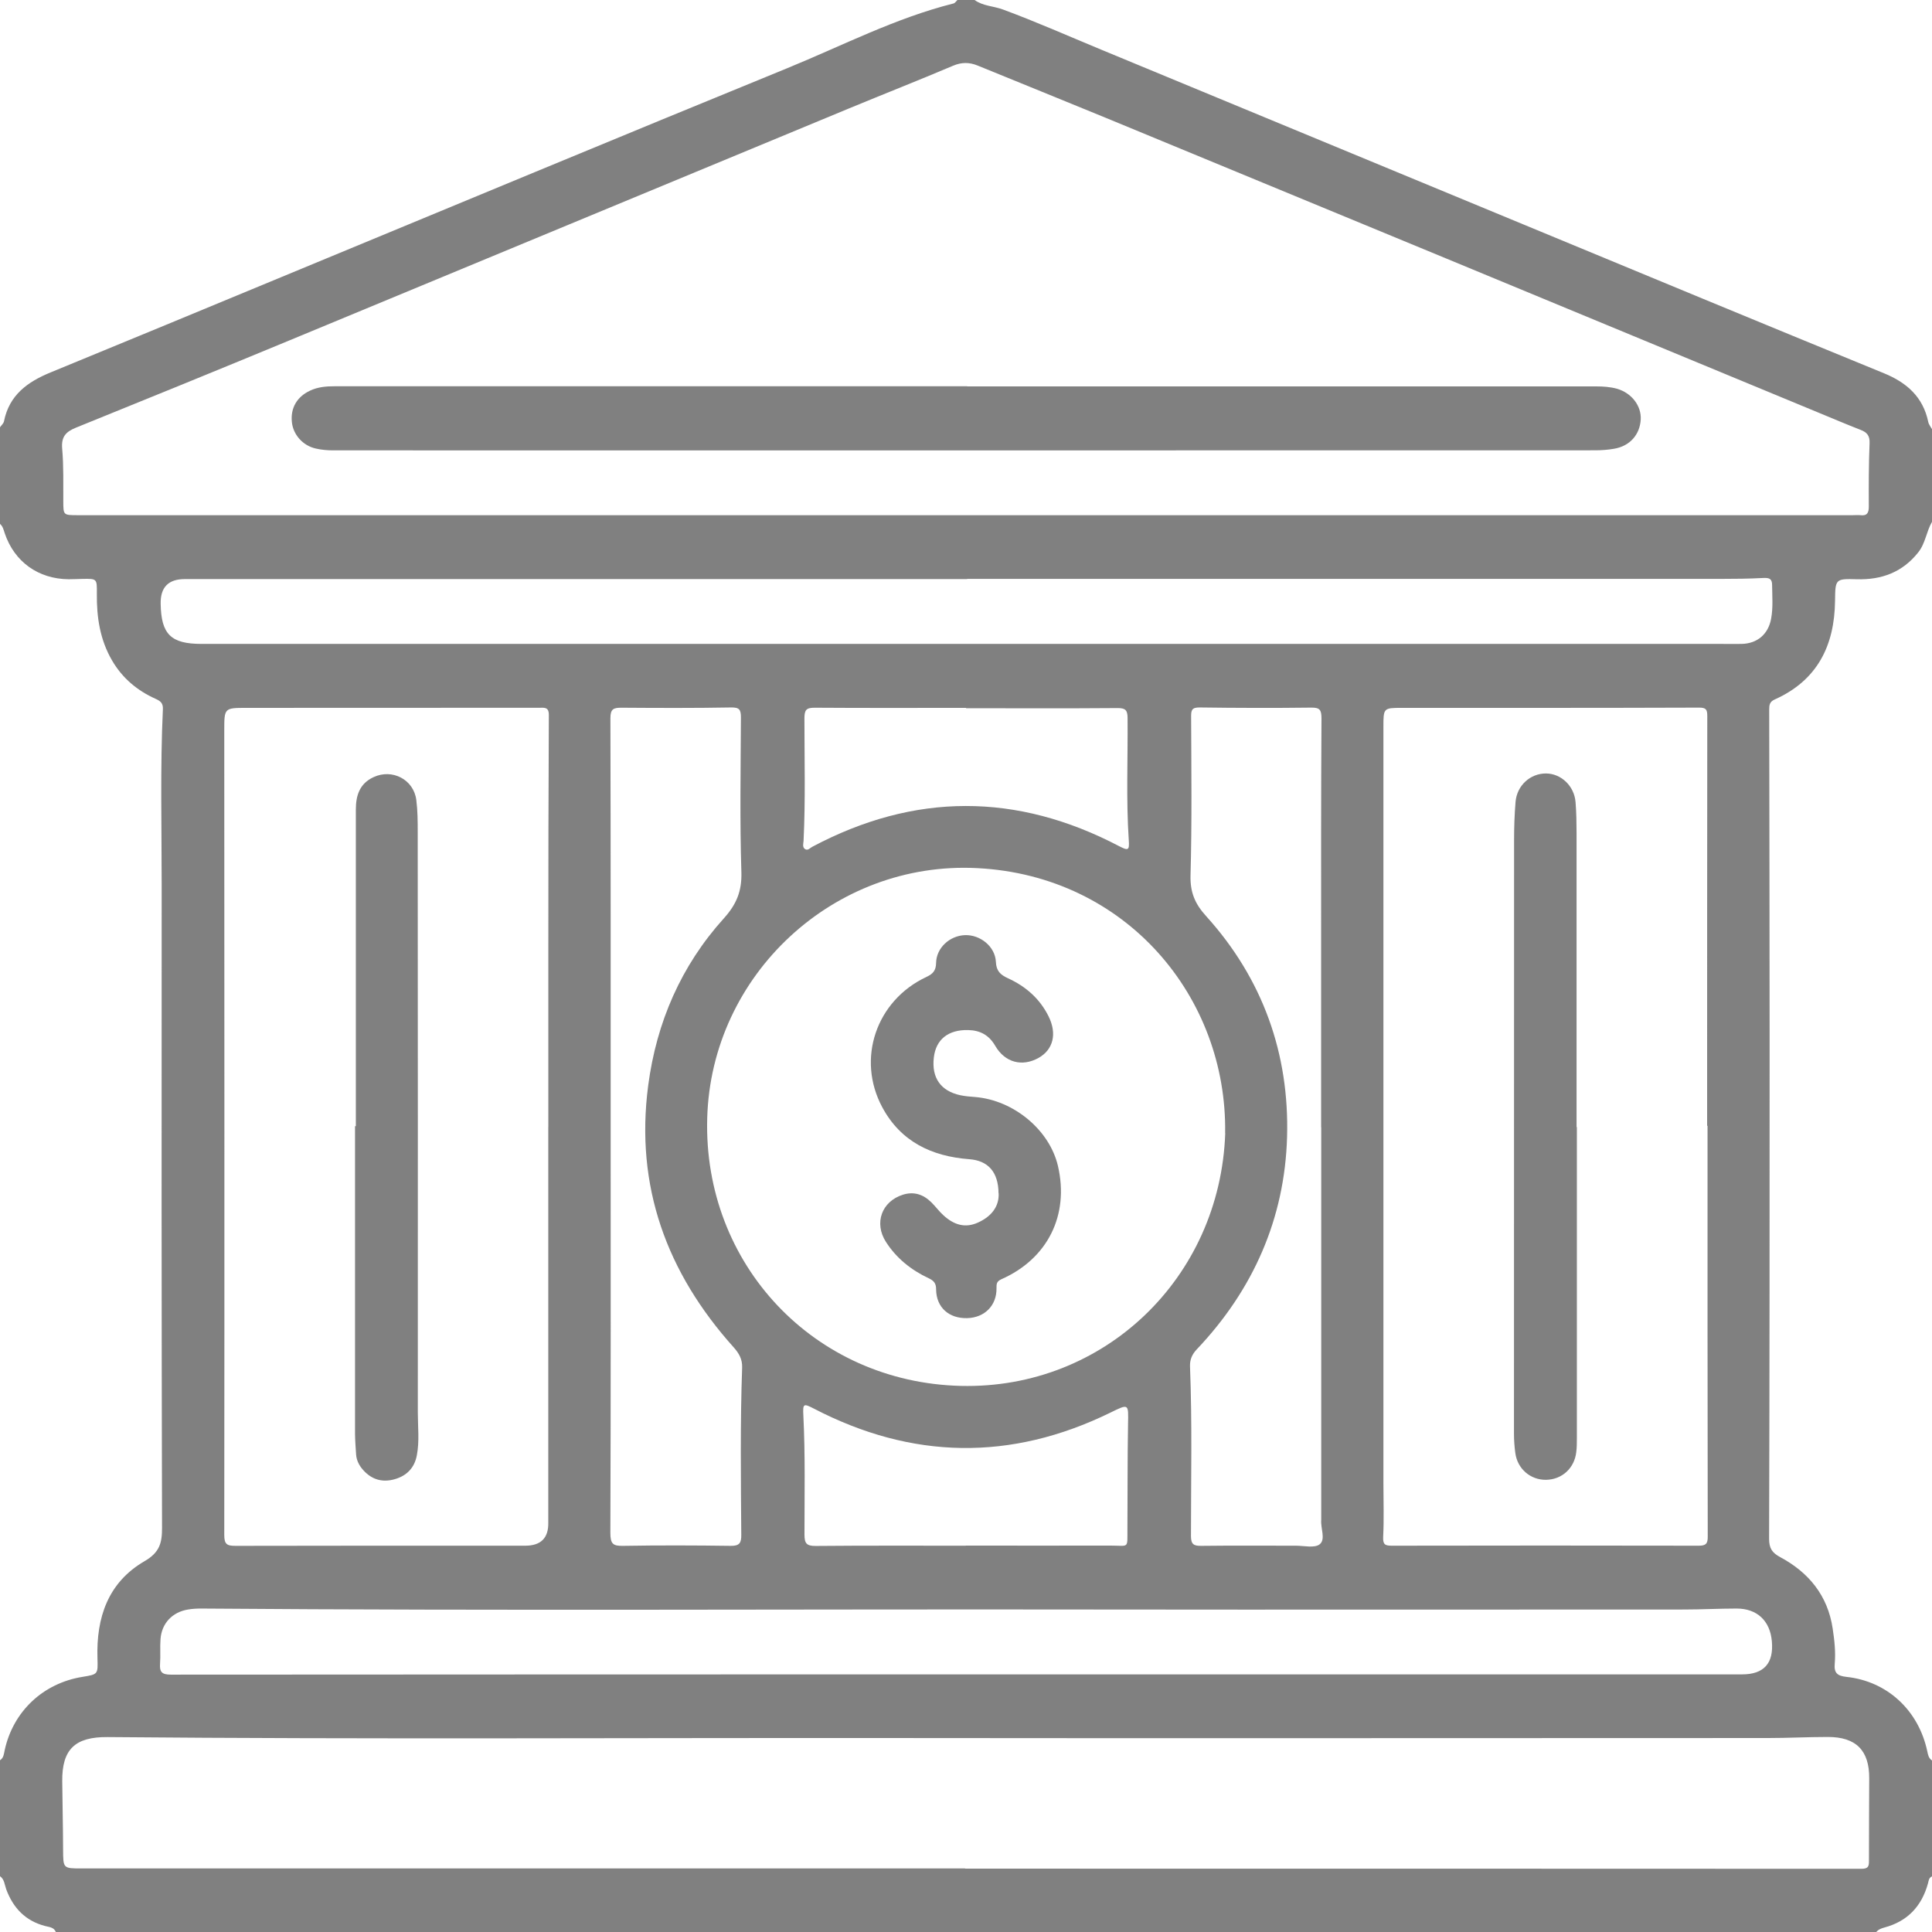 <svg width="38" height="38" viewBox="0 0 38 38" fill="none" xmlns="http://www.w3.org/2000/svg">
<path d="M36.902 38H1.098C1.061 37.905 0.968 37.904 0.89 37.883C0.5 37.782 0.258 37.527 0.122 37.159C0.09 37.071 0.088 36.965 0 36.902V34.622C0.074 34.575 0.076 34.496 0.093 34.42C0.26 33.66 0.848 33.107 1.621 32.982C1.929 32.932 1.927 32.932 1.917 32.614C1.892 31.817 2.123 31.125 2.842 30.707C3.136 30.537 3.189 30.353 3.187 30.047C3.177 25.833 3.177 21.619 3.18 17.406C3.18 16.252 3.15 15.099 3.204 13.945C3.209 13.827 3.151 13.786 3.062 13.746C2.701 13.584 2.41 13.342 2.206 12.994C1.966 12.584 1.9 12.14 1.905 11.677C1.908 11.381 1.907 11.381 1.625 11.386C1.534 11.388 1.442 11.393 1.351 11.393C0.753 11.388 0.282 11.05 0.093 10.488C0.071 10.422 0.057 10.353 0 10.304C0 9.671 0 9.037 0 8.404C0.027 8.365 0.071 8.328 0.079 8.284C0.182 7.769 0.544 7.51 0.995 7.325C2.513 6.702 4.03 6.073 5.546 5.445C8.858 4.075 12.167 2.697 15.485 1.341C16.568 0.898 17.612 0.355 18.755 0.068C18.784 0.061 18.806 0.024 18.831 0C18.944 0 19.056 0 19.169 0C19.334 0.12 19.54 0.118 19.724 0.186C20.376 0.426 21.012 0.709 21.653 0.974C25.595 2.606 29.535 4.237 33.477 5.869C34.669 6.362 35.864 6.854 37.059 7.343C37.5 7.524 37.824 7.806 37.926 8.298C37.936 8.35 37.975 8.395 38.002 8.444V10.26C37.889 10.453 37.872 10.687 37.728 10.866C37.419 11.255 37.01 11.407 36.522 11.393C36.098 11.381 36.098 11.388 36.093 11.817C36.083 12.7 35.744 13.383 34.906 13.758C34.806 13.802 34.798 13.867 34.798 13.957C34.801 16.109 34.806 18.26 34.806 20.414C34.806 23.698 34.806 26.982 34.796 30.267C34.796 30.451 34.854 30.54 35.011 30.625C35.575 30.927 35.948 31.38 36.046 32.028C36.081 32.258 36.107 32.489 36.087 32.722C36.071 32.903 36.134 32.962 36.316 32.982C37.122 33.068 37.736 33.641 37.907 34.445C37.922 34.516 37.934 34.583 38 34.626V36.906C37.938 36.931 37.934 36.993 37.921 37.044C37.797 37.495 37.517 37.791 37.063 37.912C37 37.929 36.943 37.951 36.902 38.003V38ZM18.986 10.133C24.805 10.133 30.625 10.133 36.443 10.133C36.492 10.133 36.542 10.128 36.59 10.133C36.723 10.15 36.757 10.088 36.757 9.964C36.755 9.549 36.755 9.134 36.772 8.72C36.779 8.571 36.723 8.504 36.596 8.455C36.321 8.348 36.051 8.233 35.777 8.12C33.339 7.11 30.9 6.1 28.459 5.09C26.222 4.165 23.982 3.239 21.743 2.315C20.905 1.971 20.066 1.631 19.228 1.289C19.066 1.223 18.914 1.221 18.743 1.294C18.064 1.582 17.379 1.851 16.698 2.133C13.026 3.653 9.358 5.178 5.686 6.698C4.291 7.276 2.895 7.845 1.495 8.411C1.292 8.493 1.202 8.593 1.223 8.826C1.253 9.169 1.243 9.515 1.245 9.86C1.246 10.132 1.245 10.133 1.528 10.133C7.347 10.133 13.167 10.133 18.985 10.133H18.986ZM18.983 36.75V36.754C24.857 36.754 30.733 36.754 36.607 36.757C36.735 36.757 36.762 36.721 36.76 36.603C36.759 36.061 36.764 35.521 36.765 34.979C36.769 34.43 36.507 34.163 35.95 34.164C35.556 34.164 35.163 34.185 34.767 34.185C29.005 34.185 23.244 34.192 17.482 34.185C12.359 34.18 7.239 34.212 2.116 34.166C1.473 34.161 1.219 34.409 1.224 35.033C1.228 35.484 1.24 35.933 1.241 36.384C1.243 36.75 1.241 36.75 1.61 36.75C7.399 36.75 13.19 36.75 18.98 36.75H18.983ZM33.587 22.143H33.577C33.577 19.456 33.577 16.769 33.58 14.082C33.58 13.954 33.555 13.918 33.418 13.918C31.469 13.925 29.52 13.923 27.573 13.923C27.211 13.923 27.21 13.927 27.21 14.295C27.21 19.255 27.21 24.214 27.21 29.174C27.21 29.525 27.223 29.878 27.205 30.229C27.198 30.383 27.247 30.402 27.377 30.402C29.388 30.398 31.401 30.398 33.413 30.402C33.551 30.402 33.59 30.364 33.589 30.224C33.584 27.531 33.585 24.837 33.585 22.141L33.587 22.143ZM10.785 22.163C10.785 20.974 10.785 19.785 10.785 18.598C10.785 17.087 10.787 15.573 10.795 14.062C10.795 13.9 10.703 13.921 10.603 13.921C8.683 13.921 6.762 13.921 4.842 13.923C4.413 13.923 4.411 13.927 4.411 14.362C4.413 19.638 4.416 24.915 4.411 30.191C4.411 30.376 4.465 30.405 4.633 30.405C6.533 30.4 8.431 30.402 10.331 30.402C10.638 30.402 10.789 30.251 10.784 29.951C10.784 29.915 10.784 29.88 10.784 29.846C10.784 27.286 10.784 24.725 10.784 22.165L10.785 22.163ZM24.097 22.287C24.138 19.622 22.163 17.225 19.221 17.075C16.402 16.929 13.987 19.172 13.91 21.994C13.83 24.864 16.011 27.189 18.899 27.259C21.711 27.326 23.999 25.142 24.099 22.287H24.097ZM19.002 32.933C24.089 32.933 29.177 32.933 34.264 32.933C34.694 32.933 34.89 32.715 34.85 32.28C34.815 31.88 34.56 31.638 34.158 31.638C33.813 31.638 33.469 31.657 33.124 31.657C29.247 31.657 25.369 31.662 21.493 31.657C15.646 31.648 9.797 31.684 3.95 31.638C3.866 31.638 3.781 31.643 3.699 31.657C3.39 31.707 3.18 31.928 3.157 32.239C3.145 32.4 3.16 32.563 3.148 32.724C3.136 32.886 3.185 32.938 3.359 32.938C8.573 32.933 13.788 32.935 19.002 32.933ZM19.022 11.39C13.893 11.39 8.764 11.39 3.634 11.39C3.312 11.39 3.154 11.551 3.16 11.875C3.17 12.477 3.361 12.665 3.966 12.665C13.928 12.665 23.893 12.665 33.855 12.665C33.989 12.665 34.122 12.667 34.256 12.665C34.566 12.658 34.783 12.472 34.837 12.162C34.876 11.945 34.857 11.726 34.855 11.508C34.855 11.381 34.798 11.363 34.683 11.368C34.403 11.383 34.121 11.386 33.84 11.386C28.9 11.386 23.962 11.386 19.022 11.386V11.39ZM12.013 22.167H12.011C12.011 24.827 12.015 27.485 12.005 30.145C12.005 30.366 12.054 30.41 12.261 30.405C12.964 30.393 13.668 30.395 14.372 30.405C14.548 30.408 14.582 30.343 14.58 30.187C14.572 29.089 14.558 27.992 14.597 26.896C14.602 26.735 14.536 26.619 14.432 26.502C13.113 25.033 12.489 23.335 12.749 21.351C12.913 20.106 13.396 18.995 14.237 18.063C14.486 17.787 14.594 17.527 14.582 17.151C14.55 16.139 14.568 15.124 14.573 14.112C14.573 13.96 14.545 13.911 14.377 13.915C13.66 13.928 12.942 13.925 12.224 13.92C12.07 13.92 12.006 13.942 12.006 14.124C12.013 16.804 12.011 19.485 12.011 22.165L12.013 22.167ZM25.985 22.17C25.985 20.981 25.985 19.794 25.985 18.605C25.985 17.113 25.982 15.624 25.992 14.133C25.992 13.962 25.96 13.916 25.789 13.918C25.058 13.927 24.327 13.925 23.596 13.915C23.44 13.913 23.427 13.97 23.428 14.099C23.432 15.139 23.445 16.181 23.416 17.222C23.408 17.554 23.506 17.781 23.724 18.02C24.837 19.252 25.362 20.726 25.315 22.364C25.269 23.965 24.651 25.367 23.541 26.538C23.448 26.636 23.401 26.74 23.406 26.877C23.45 27.988 23.425 29.1 23.425 30.211C23.425 30.378 23.481 30.407 23.631 30.405C24.249 30.397 24.869 30.403 25.487 30.402C25.648 30.402 25.859 30.454 25.958 30.373C26.078 30.275 25.972 30.059 25.987 29.893C25.987 29.88 25.987 29.865 25.987 29.851C25.987 27.291 25.987 24.732 25.987 22.172L25.985 22.17ZM19.002 13.925C19.002 13.925 19.002 13.925 19.002 13.923C18.01 13.923 17.017 13.927 16.026 13.92C15.857 13.92 15.822 13.962 15.822 14.133C15.822 14.935 15.844 15.737 15.805 16.539C15.801 16.593 15.779 16.659 15.83 16.698C15.889 16.74 15.931 16.678 15.979 16.654C17.987 15.588 19.998 15.588 22.01 16.642C22.189 16.735 22.216 16.728 22.202 16.531C22.148 15.729 22.185 14.926 22.178 14.126C22.178 13.967 22.136 13.925 21.977 13.927C20.986 13.935 19.993 13.93 19.002 13.93V13.925ZM18.997 30.4C19.946 30.4 20.897 30.402 21.846 30.4C22.214 30.4 22.172 30.471 22.175 30.061C22.18 29.378 22.175 28.696 22.187 28.014C22.195 27.605 22.207 27.605 21.837 27.786C19.882 28.741 17.938 28.708 16.009 27.706C15.803 27.6 15.789 27.605 15.801 27.84C15.84 28.62 15.823 29.402 15.823 30.182C15.823 30.354 15.862 30.408 16.041 30.407C17.026 30.398 18.01 30.402 18.997 30.402V30.4Z" fill="#808080"/>
<path d="M19.022 7.6C23.145 7.6 27.269 7.6 31.391 7.6C31.533 7.6 31.672 7.609 31.808 7.647C32.094 7.732 32.286 7.983 32.271 8.252C32.254 8.549 32.057 8.774 31.749 8.826C31.626 8.848 31.498 8.857 31.373 8.857C23.099 8.858 14.823 8.86 6.549 8.858C6.438 8.858 6.323 8.848 6.215 8.823C5.955 8.767 5.762 8.546 5.74 8.294C5.715 8.021 5.842 7.804 6.097 7.684C6.254 7.61 6.419 7.597 6.59 7.597C10.735 7.597 14.879 7.597 19.024 7.597L19.022 7.6Z" fill="#808080"/>
<path d="M31.015 22.17C31.015 24.208 31.015 26.249 31.015 28.287C31.015 28.378 31.015 28.47 31.003 28.561C30.967 28.878 30.722 29.101 30.41 29.106C30.103 29.111 29.844 28.89 29.804 28.576C29.787 28.451 29.778 28.324 29.778 28.198C29.778 24.308 29.778 20.42 29.78 16.531C29.78 16.277 29.788 16.024 29.809 15.772C29.836 15.448 30.101 15.21 30.412 15.213C30.707 15.217 30.964 15.46 30.989 15.776C31.006 15.979 31.008 16.183 31.009 16.387C31.009 18.314 31.009 20.241 31.009 22.168H31.015V22.17Z" fill="#808080"/>
<path d="M6.999 22.15C6.999 20.076 6.999 18 6.999 15.926C6.999 15.648 7.071 15.413 7.348 15.285C7.715 15.114 8.137 15.332 8.188 15.734C8.215 15.942 8.216 16.154 8.216 16.366C8.218 20.171 8.22 23.976 8.218 27.781C8.218 28.061 8.252 28.345 8.199 28.623C8.154 28.867 8.003 29.025 7.767 29.093C7.522 29.164 7.309 29.103 7.139 28.909C7.063 28.823 7.012 28.723 7.004 28.607C6.995 28.473 6.985 28.34 6.983 28.206C6.983 26.188 6.983 24.17 6.983 22.15C6.988 22.15 6.994 22.15 6.999 22.15Z" fill="#808080"/>
<path d="M19.64 23.472C19.637 23.052 19.434 22.827 19.064 22.8C18.323 22.744 17.716 22.454 17.353 21.778C16.842 20.826 17.233 19.679 18.22 19.216C18.352 19.154 18.409 19.089 18.412 18.939C18.417 18.643 18.679 18.405 18.978 18.393C19.279 18.382 19.573 18.615 19.588 18.919C19.596 19.099 19.676 19.172 19.823 19.24C20.17 19.398 20.449 19.638 20.623 19.988C20.794 20.331 20.718 20.645 20.425 20.809C20.105 20.986 19.768 20.901 19.576 20.572C19.453 20.359 19.279 20.265 19.042 20.26C18.65 20.251 18.407 20.445 18.367 20.802C18.321 21.199 18.503 21.459 18.889 21.542C18.985 21.562 19.083 21.57 19.181 21.577C19.941 21.64 20.645 22.227 20.809 22.935C21.032 23.901 20.608 24.757 19.696 25.161C19.598 25.205 19.6 25.257 19.6 25.338C19.605 25.676 19.368 25.916 19.025 25.926C18.664 25.936 18.416 25.715 18.412 25.362C18.412 25.247 18.375 25.193 18.267 25.142C17.924 24.982 17.632 24.749 17.426 24.428C17.186 24.055 17.343 23.631 17.757 23.499C17.975 23.43 18.159 23.492 18.316 23.646C18.402 23.729 18.471 23.828 18.561 23.908C18.757 24.085 18.976 24.164 19.236 24.046C19.508 23.923 19.654 23.722 19.642 23.47L19.64 23.472Z" fill="#808080"/>
</svg>
